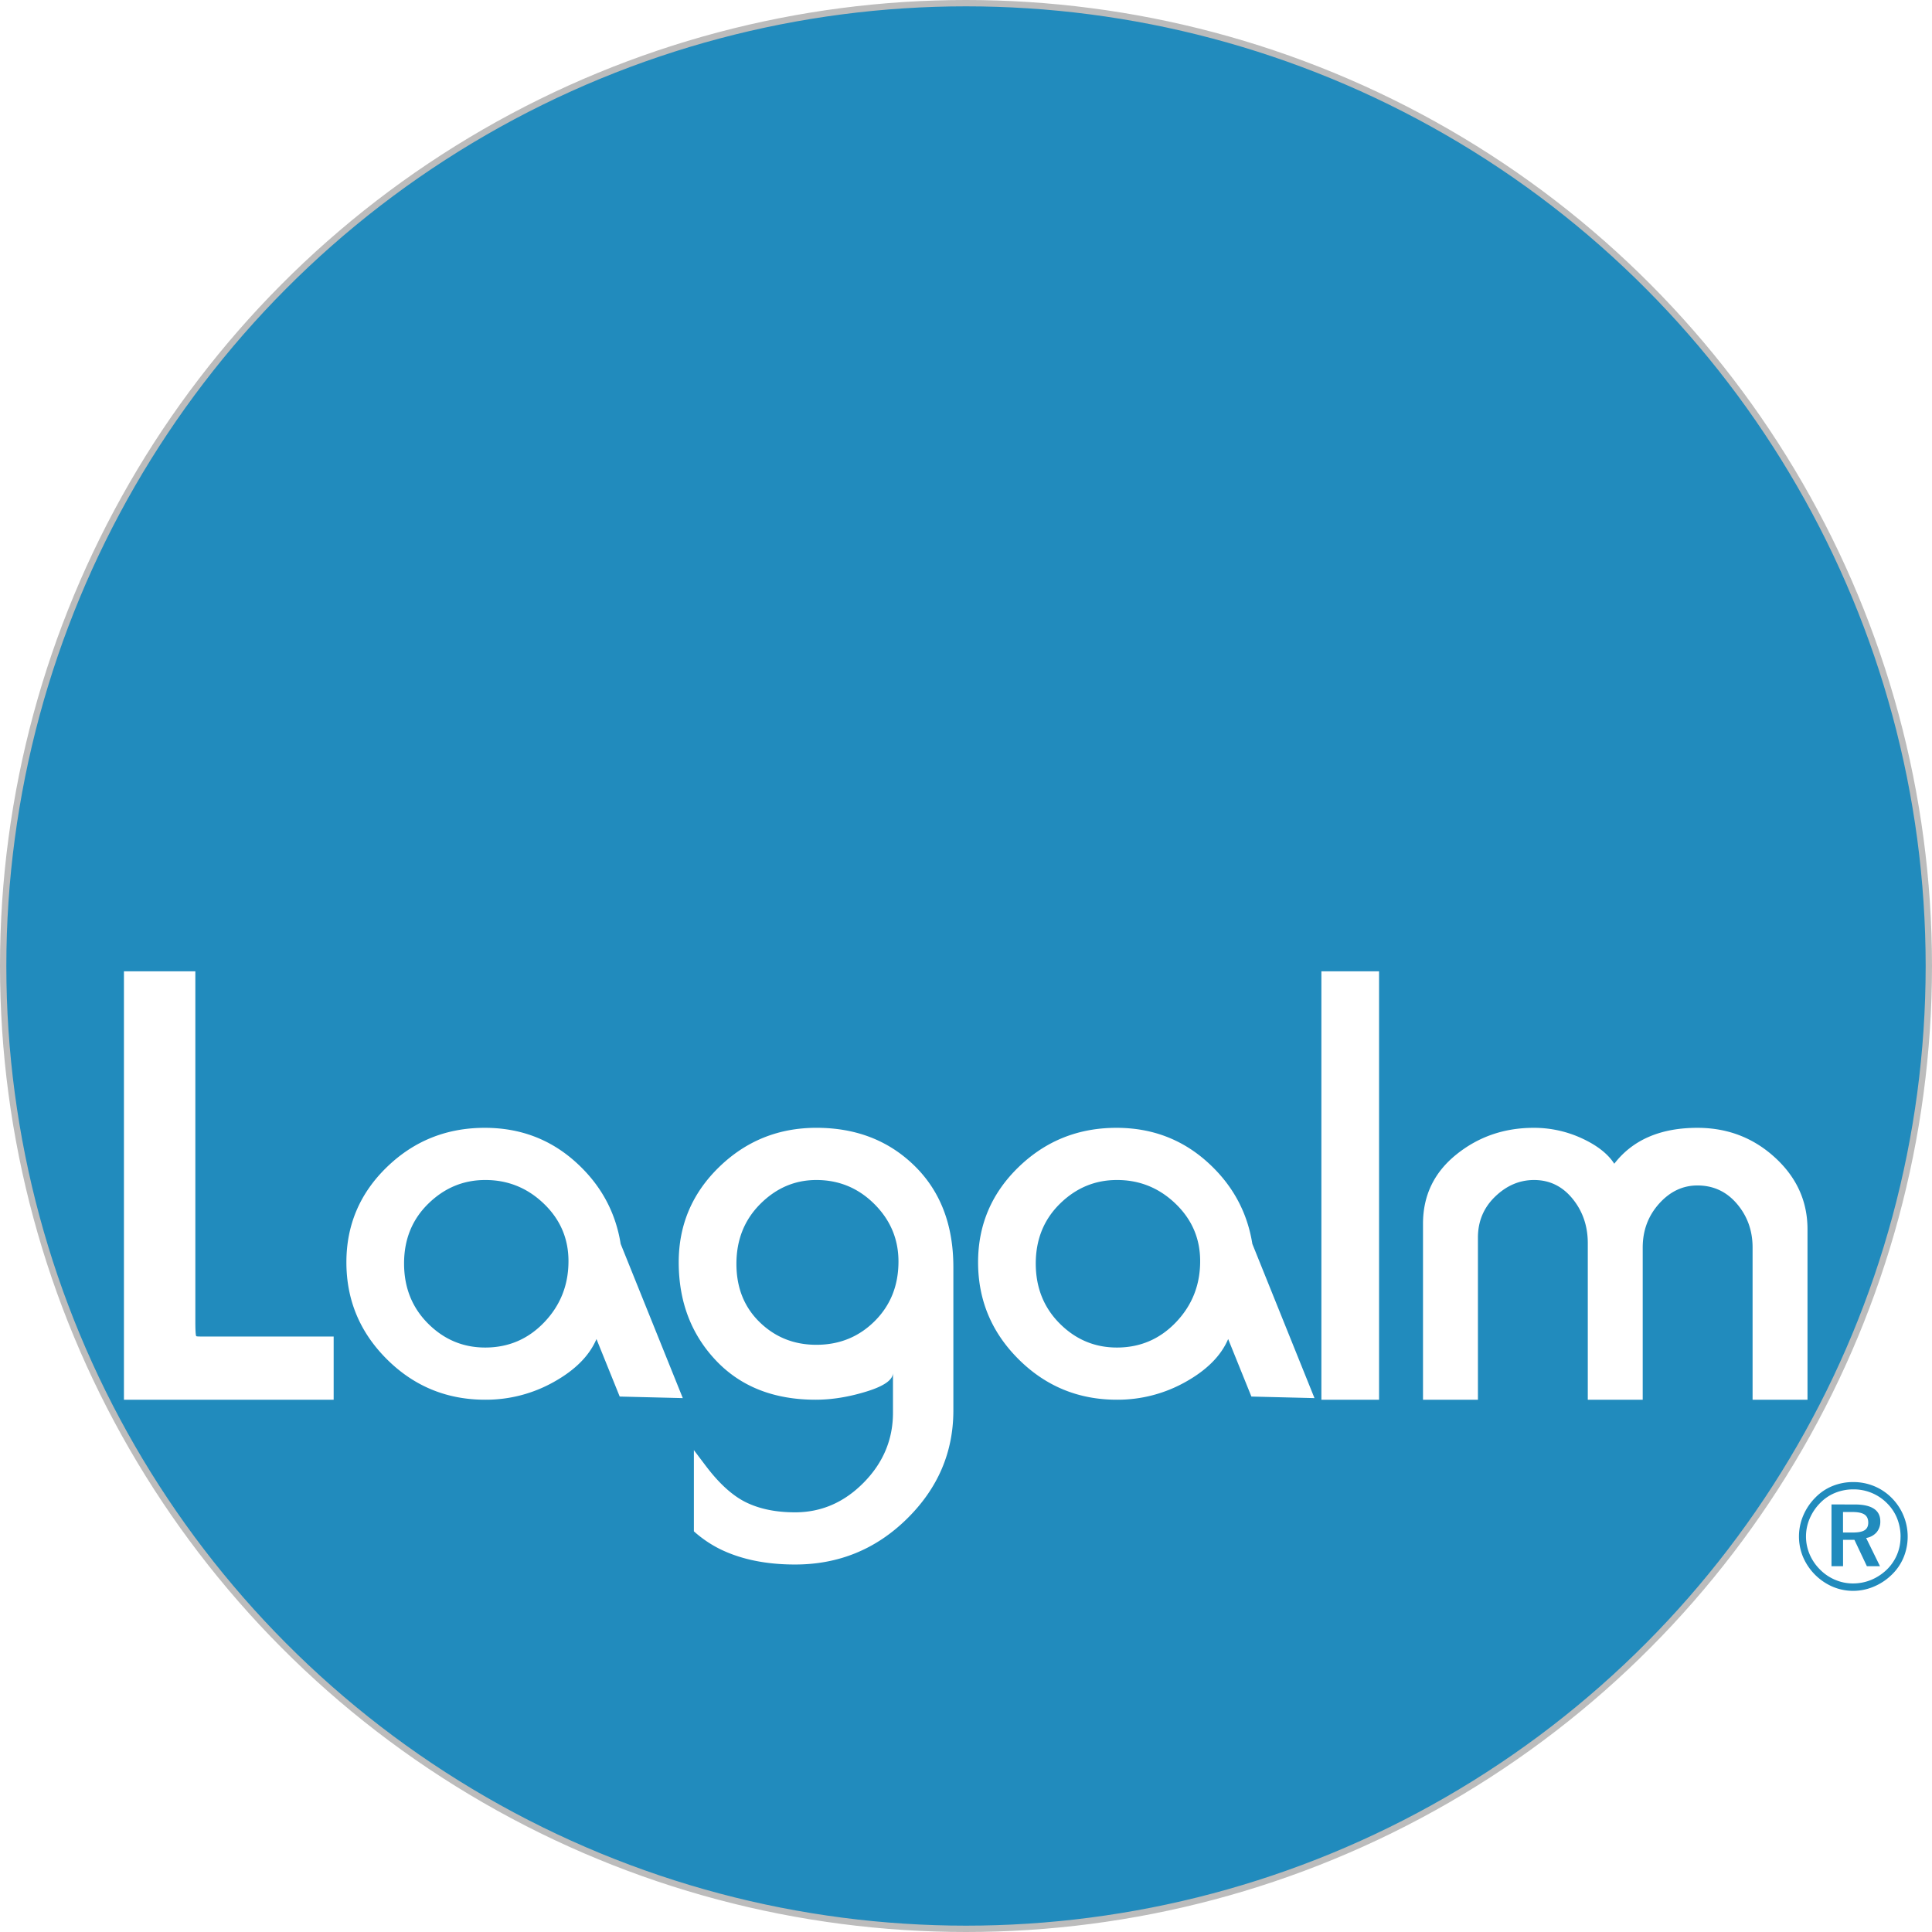 <svg xmlns="http://www.w3.org/2000/svg" viewBox="0 0 1829 1829"><defs><style>.cls-1{fill:#218bbd;}.cls-2{fill:none;stroke:#bcbcbc;stroke-width:6px;}</style></defs><g id="Capa_2" data-name="Capa 2"><g id="Logo"><g id="LogoTransparente"><path class="cls-1" d="M459.31,1117.1q-30.94,0-53.87,22.44t-22.91,56.58q0,34.13,22.67,56.85t54.11,22.73q33.12,0,56-24t22.86-57.83q0-32-23.38-54.42T459.31,1117.1ZM914.5,3C411.09,3,3,411.09,3,914.5S411.09,1826,914.5,1826,1826,1417.91,1826,914.5,1417.91,3,914.5,3ZM315.87,1325.1H117.33V919.5h67.6V1251q0,12.23.81,13.86c.14.27,1.48.4,4,.4H315.87Zm270.8-3q-11-27.22-22-54.44-10.06,23.68-40.28,40.56a131.12,131.12,0,0,1-65.06,16.88q-54.51,0-92.95-38.21T327.93,1195q0-53.05,38.39-90.19T459,1067.7q49.6,0,85.39,31.87t43.19,78l58.82,146Zm315.87,13.16q0,59.38-44,102.62T752.67,1481.1q-41.16,0-70.93-14.54a111.55,111.55,0,0,1-24.85-16.87V1372.8L668,1387.5q19.21,25.51,38.51,34.86t46.19,9.34q37.22,0,64.94-28.13t27.73-66.16V1299.1q.57,10.28-24.77,18.14t-48.4,7.86q-59.28,0-94.45-37.19T642.53,1195q0-53,38.23-90.15t92.14-37.17q56.15,0,92.89,36t36.75,95.89Zm282.14-13.16-22-54.44q-10.08,23.68-40.28,40.56a131.15,131.15,0,0,1-65.06,16.88q-54.52,0-92.95-38.21T925.94,1195q0-53.05,38.39-90.19T1057,1067.7q49.6,0,85.4,31.87t43.18,78l58.83,146Zm120.86,3h-54.6V919.5h54.6Zm353.61,0V1181q0-23.93-14.79-41.33t-37.42-17.41q-20.88,0-36.34,17.29T1555.14,1181V1325.1h-52V1176.94q0-24.42-14.44-42.13t-36.42-17.71q-20.57,0-36.85,15.7t-16.29,38.78V1325.1h-52V1158.54q0-40.07,31.39-65.45t73.38-25.39a107.77,107.77,0,0,1,45.73,10q21.58,10,30.57,24,26.24-34,78.73-34,42.74,0,73.47,28.17t30.73,67.87V1325.1Zm-886.33-208q-30.35,0-53,22.61t-22.66,56.77q0,33.76,22,55.19t53.69,21.43q32.7,0,55.21-22.42t22.51-56.43q0-31.65-22.82-54.4T772.82,1117.1Zm284.5,0q-31,0-53.87,22.44t-22.91,56.58q0,34.13,22.67,56.85t54.11,22.73q33.11,0,56-24t22.85-57.83q0-32-23.38-54.42T1057.32,1117.1Z"/></g><circle id="Contorno" class="cls-2" cx="914.5" cy="914.5" r="911.5"/><path id="MarcaRegistrada" class="cls-1" d="M1754.36,1403.05a51.51,51.51,0,0,1,20,3.91,50.31,50.31,0,0,1,16.76,11.38,51.89,51.89,0,0,1,11,56,48.6,48.6,0,0,1-11.17,16.37,54.29,54.29,0,0,1-17.07,11.34,50.24,50.24,0,0,1-19.51,4,49.71,49.71,0,0,1-19.58-4,53.64,53.64,0,0,1-27.89-28.13,50.57,50.57,0,0,1,.18-39.09,53.78,53.78,0,0,1,11.55-17.14,47.47,47.47,0,0,1,16.16-10.89A51.65,51.65,0,0,1,1754.36,1403.05Zm44.89,51.94a46.62,46.62,0,0,0-3.25-17.47,42.21,42.21,0,0,0-9.47-14.33,44.28,44.28,0,0,0-32-13.22,45,45,0,0,0-17.13,3.27,41.24,41.24,0,0,0-14.06,9.39,47.28,47.28,0,0,0-10.1,14.89,43,43,0,0,0-.14,33.78,45.37,45.37,0,0,0,9.75,14.44,44.14,44.14,0,0,0,14.44,9.84,42.73,42.73,0,0,0,16.82,3.45,45.17,45.17,0,0,0,17.24-3.34,47.69,47.69,0,0,0,14.86-9.75,42.72,42.72,0,0,0,13-31Zm-43.56-30.73q12.15,0,18.26,4t6.11,12a15.41,15.41,0,0,1-3.51,10.35,16.7,16.7,0,0,1-9.89,5.38l13.11,26.73h-12.41l-11.81-25h-10.76v25h-10.94v-58.47Zm-1.94,7.14h-9v19.42H1754q7.85,0,11.25-2.22t3.4-7.11q0-5.33-3.54-7.7T1753.75,1431.4Z"/></g></g></svg>